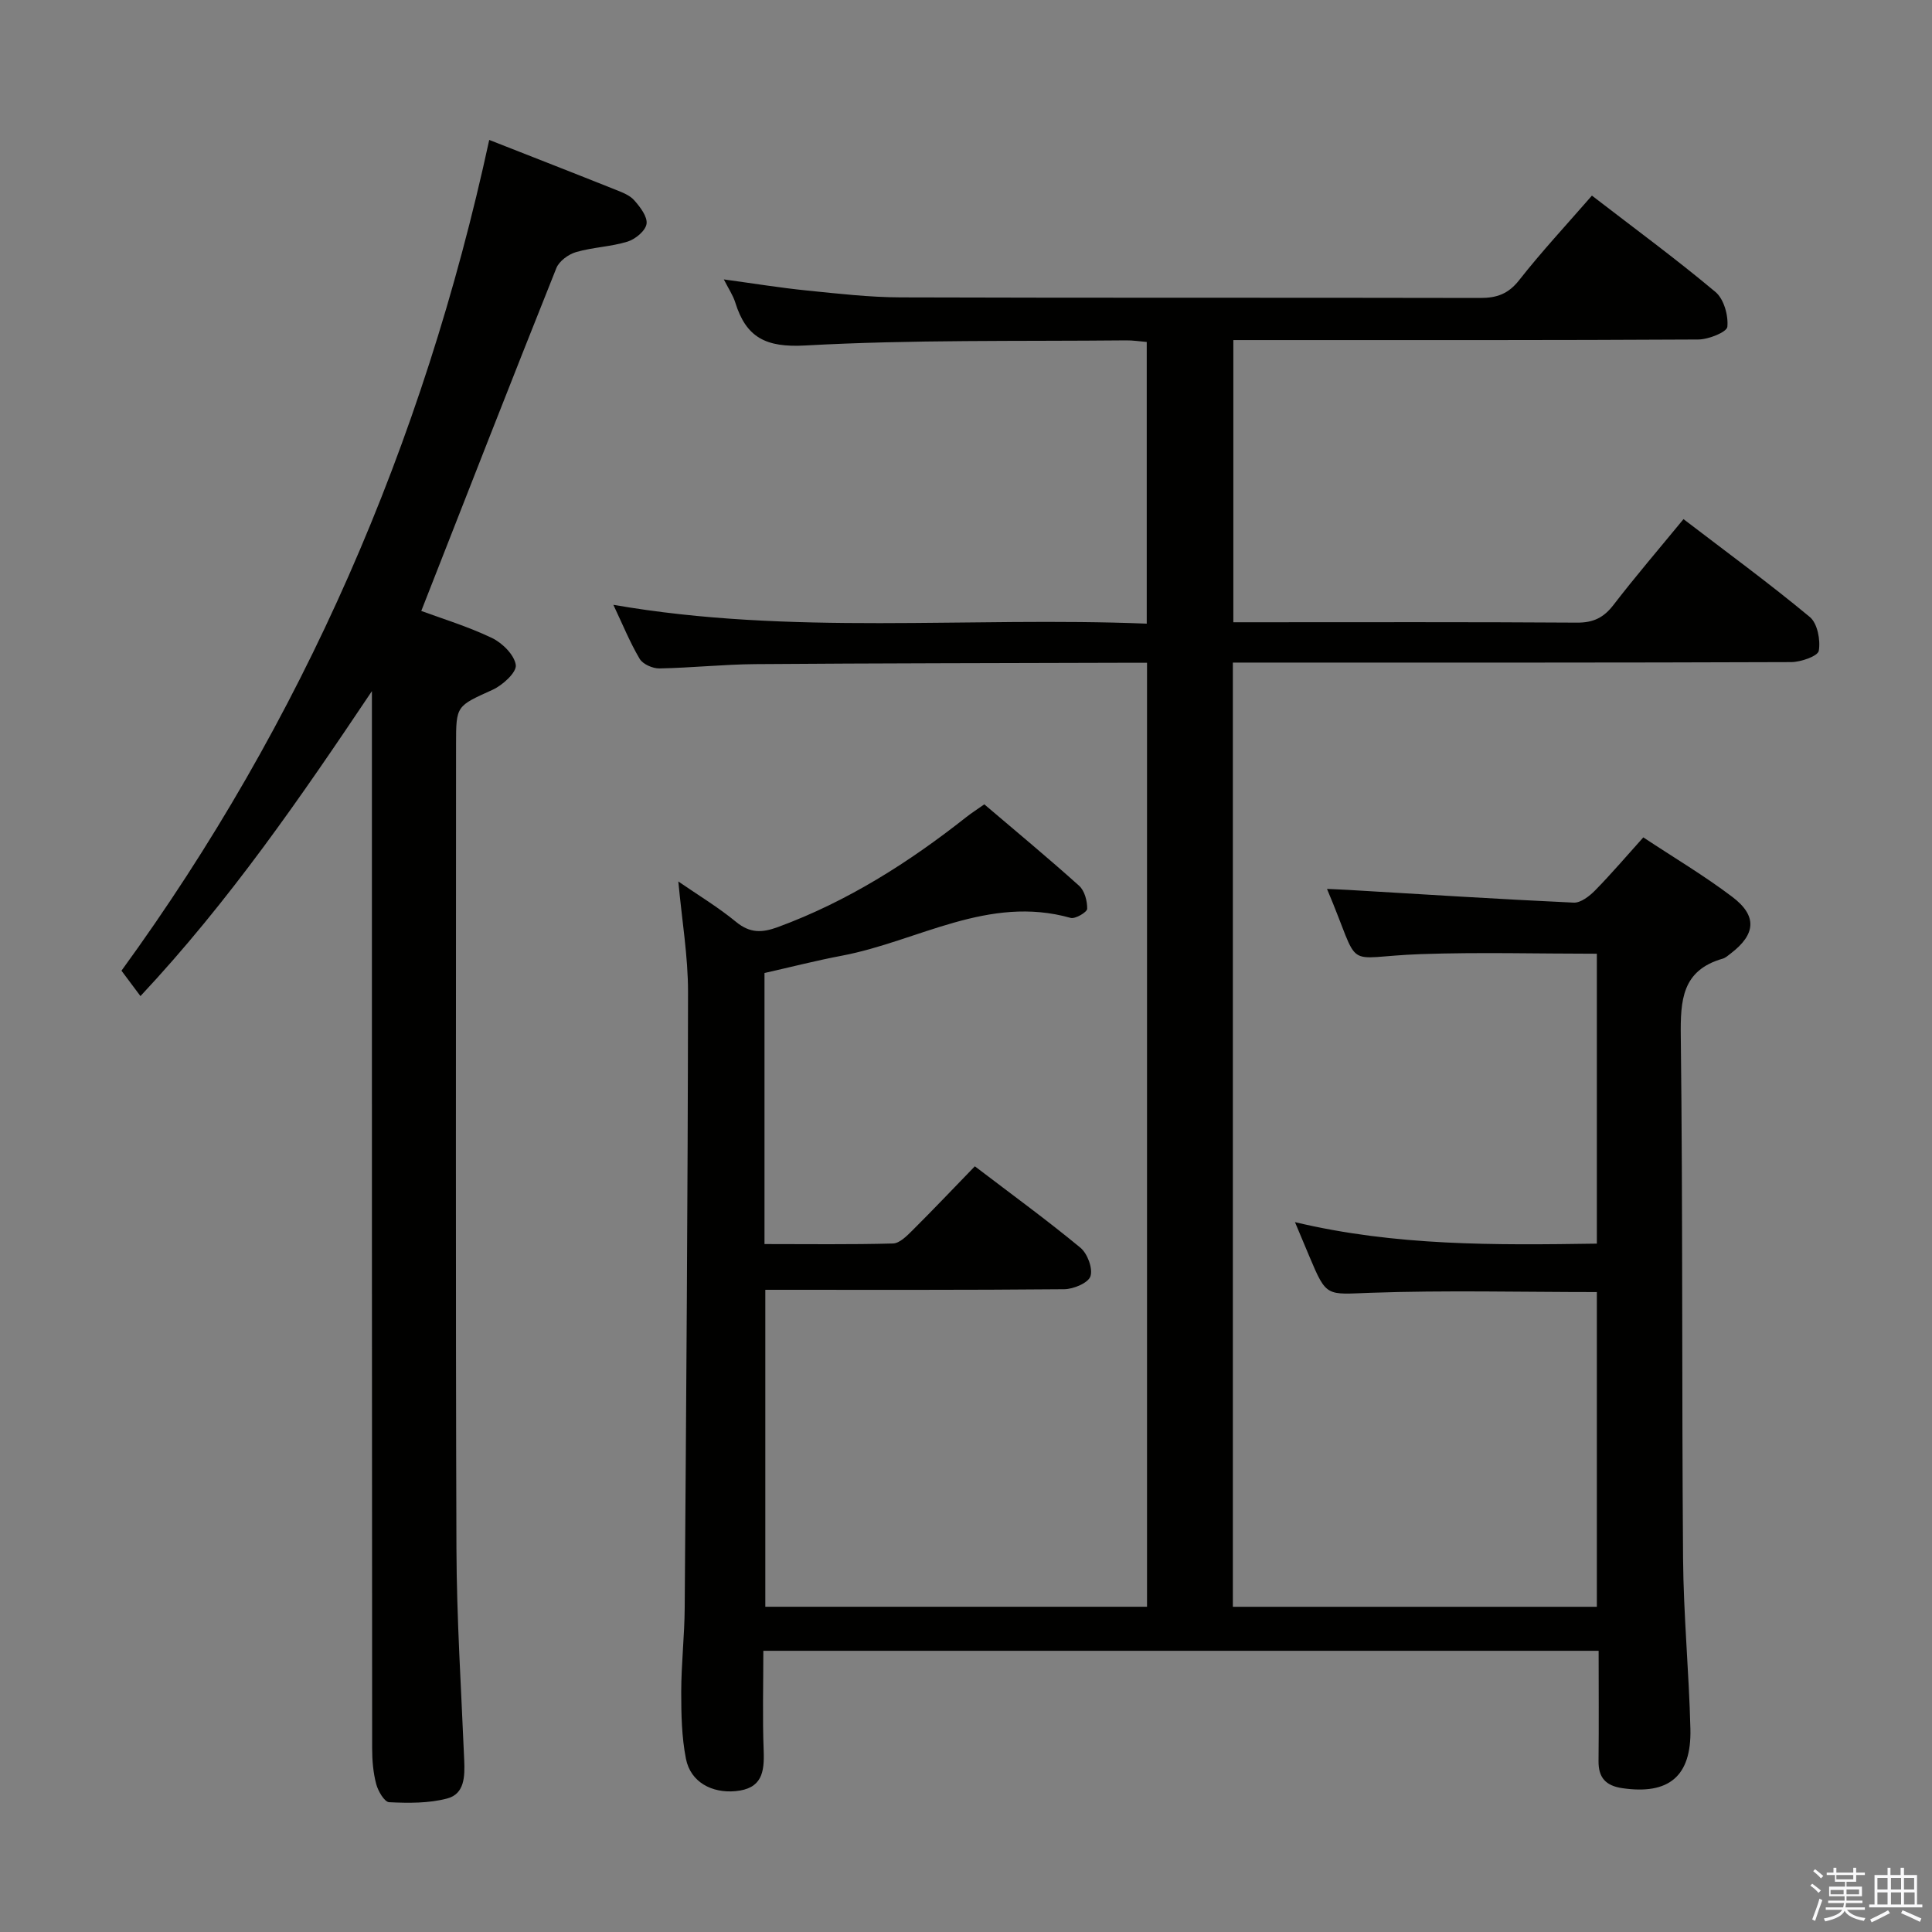 <svg enable-background="new 0 0 400 400" viewBox="0 0 400 400" xmlns="http://www.w3.org/2000/svg"><rect x="0" y="0" width="400" height="400" fill="#808080" stroke="none"/><path d="m374.8 390.4.4-.4c.7.5 1.3 1 1.8 1.4l-.5.5c-.5-.6-1.1-1.1-1.7-1.5zm1 7.3-.6-.3c.5-1.4 1.1-2.8 1.5-4.3.2.1.4.2.6.3-.5 1.3-1 2.8-1.5 4.3zm-.4-10.3.4-.4c.4.3 1 .8 1.7 1.4l-.5.5c-.4-.5-1-1-1.6-1.5zm2.5.3h1.7v-1h.6v1h3.5v-1h.6v1h1.8v.5h-1.8v1.4h-2v1h3.2v2h-3.2v.9h3.3v.5h-3.4c0 .3-.1.6-.1.9h4v.5h-3.7c.7.9 1.9 1.5 3.8 1.7-.1.2-.2.4-.3.6-2.1-.4-3.5-1.1-4-2.1-.4 1-1.8 1.7-4 2.2-.1-.2-.2-.4-.3-.6 2.1-.4 3.4-1 3.8-1.8h-3.4v-.5h3.6c.1-.3.1-.6.2-.9h-3.3v-.5h3.4c0-.3 0-.6 0-.9h-3.2v-2h3.3v-1h-2.1v-1.4h-1.7v-.5zm1.1 3.5v1h2.7c0-.3 0-.4 0-.4 0-.1 0-.2 0-.2 0-.1 0-.2 0-.3h-2.7zm1.2-3v.9h3.5v-.9zm4.7 3h-2.6v.6.4h2.6z" fill="#fafafb"/><path d="m393.6 386.7h.6v1.5h2.7v6.1h1.1v.6h-11v-.6h1.1v-6.1h2.7v-1.5h.6v1.5h2.1v-1.5zm-2.7 8.8.4.6c-1.2.6-2.5 1.3-3.8 1.9-.1-.2-.2-.4-.3-.6 1.2-.6 2.5-1.2 3.7-1.9zm-2.2-6.7v2.4h2.1v-2.4zm0 3v2.5h2.1v-2.5zm2.8-3v2.4h2.1v-2.4zm0 3v2.5h2.1v-2.5zm6 6.1c-1.4-.7-2.7-1.3-3.9-1.8l.3-.6c1.5.6 2.7 1.2 3.9 1.7zm-1.2-9.1h-2.1v2.4h2.1zm-2.1 3v2.5h2.2v-2.5z" fill="#fafafb"/><g fill="#010100"><path d="m329.59 40.5c8.85 6.82 17.43 13.12 25.58 19.95 1.74 1.45 2.69 4.86 2.46 7.21-.11 1.1-3.89 2.62-6.02 2.63-30 .17-59.99.12-89.99.12-1.97 0-3.95 0-6.27 0v58.42h4.67c22.16 0 44.33-.07 66.49.08 3.37.02 5.52-1.03 7.54-3.66 4.56-5.92 9.43-11.6 14.5-17.77 8.9 6.81 17.74 13.28 26.15 20.26 1.59 1.32 2.24 4.78 1.86 7-.19 1.1-3.69 2.33-5.7 2.34-36.5.14-72.99.1-109.49.1-1.96 0-3.92 0-6.12 0v195.49h75.36c0-21.73 0-43.43 0-65.16-15.68 0-31.3-.4-46.89.15-9.07.32-9.05 1-12.6-7.46-.9-2.14-1.79-4.28-3.01-7.17 20.85 4.97 41.48 4.76 62.5 4.45 0-20.14 0-40.01 0-60.02-12.22 0-24.34-.34-36.43.08-16.78.58-12 4.04-19.44-13.5 1.63.08 2.97.12 4.31.2 15.59.92 31.17 1.92 46.76 2.64 1.45.07 3.26-1.33 4.43-2.52 3.36-3.42 6.47-7.08 9.99-10.99 6.36 4.21 12.65 7.94 18.44 12.33 5.19 3.93 4.84 7.75-.33 11.7-.53.4-1.06.9-1.67 1.08-8.46 2.42-8.77 8.62-8.68 16.13.43 35.99.19 71.98.47 107.98.09 11.79 1.23 23.57 1.52 35.37.24 9.84-4.51 13.67-14.11 12.26-3.43-.51-4.95-2.18-4.91-5.63.08-7.49.02-14.98.02-22.81-57.7 0-115.09 0-172.94 0 0 7.09-.19 13.89.07 20.68.17 4.5-.36 7.88-5.86 8.38-4.84.44-9.27-1.85-10.23-6.69-.89-4.51-.98-9.23-.98-13.86.01-5.81.68-11.62.72-17.44.31-42.48.64-84.95.69-127.43.01-7.41-1.26-14.83-2.01-22.92 4.11 2.83 8.26 5.33 11.97 8.38 2.87 2.35 5.35 2.27 8.65 1.06 14.39-5.3 27.1-13.37 39.04-22.8 1.04-.82 2.16-1.53 3.69-2.61 6.57 5.6 13.22 11.1 19.63 16.86 1.14 1.02 1.7 3.17 1.67 4.77-.02.69-2.47 2.15-3.43 1.88-17.04-4.82-31.63 4.84-47.33 7.82-5.35 1.01-10.63 2.37-16.05 3.59v56.12c9.03 0 17.83.12 26.61-.12 1.36-.04 2.85-1.55 3.98-2.67 4.35-4.33 8.57-8.78 12.96-13.31 7.69 5.86 14.94 11.14 21.85 16.85 1.46 1.2 2.61 4.28 2.09 5.91-.44 1.38-3.51 2.67-5.43 2.69-20.49.19-40.98.12-61.89.12v65.62h79.03c0-65.05 0-129.93 0-195.44-2 0-3.78 0-5.56 0-25.16.08-50.32.09-75.48.28-6.64.05-13.28.77-19.92.89-1.39.02-3.42-.87-4.08-1.98-2.02-3.4-3.52-7.12-5.45-11.19 36.79 6.4 73.49 2.41 110.43 3.9 0-19.75 0-38.82 0-58.32-1.39-.11-2.84-.35-4.29-.33-22.15.22-44.33-.17-66.42 1.06-8.14.45-12.22-1.63-14.48-8.9-.47-1.51-1.41-2.88-2.37-4.78 6.12.83 11.66 1.74 17.24 2.3 6.44.65 12.92 1.4 19.38 1.42 39.99.13 79.99.03 119.98.12 3.43.01 5.83-.84 8.06-3.68 4.65-5.92 9.76-11.41 15.07-17.51z"/><path d="m77 143.09c-14.68 21.89-29.42 43.38-47.92 63.14-1.28-1.72-2.46-3.3-3.93-5.26 37.51-51.53 62.53-109.15 76.14-172 8.87 3.49 17.53 6.86 26.16 10.31 1.38.55 2.95 1.14 3.87 2.2 1.22 1.38 2.76 3.38 2.54 4.87-.21 1.43-2.31 3.17-3.92 3.67-3.45 1.07-7.2 1.16-10.67 2.17-1.58.46-3.5 1.86-4.08 3.31-9.37 23.43-18.54 46.95-27.97 70.99 4.21 1.56 9.6 3.19 14.62 5.59 2.16 1.03 4.66 3.51 4.95 5.61.2 1.5-2.71 4.17-4.78 5.11-7.51 3.42-7.59 3.23-7.59 11.29 0 55.49-.11 110.98.08 166.46.05 14.63 1 29.25 1.61 43.87.14 3.33.1 6.99-3.53 7.94-3.83 1.01-8.01.96-12.01.77-.98-.05-2.3-2.31-2.68-3.76-.63-2.37-.84-4.91-.84-7.38-.06-71.16-.05-142.31-.05-213.46 0-1.81 0-3.63 0-5.44z"/></g></svg>